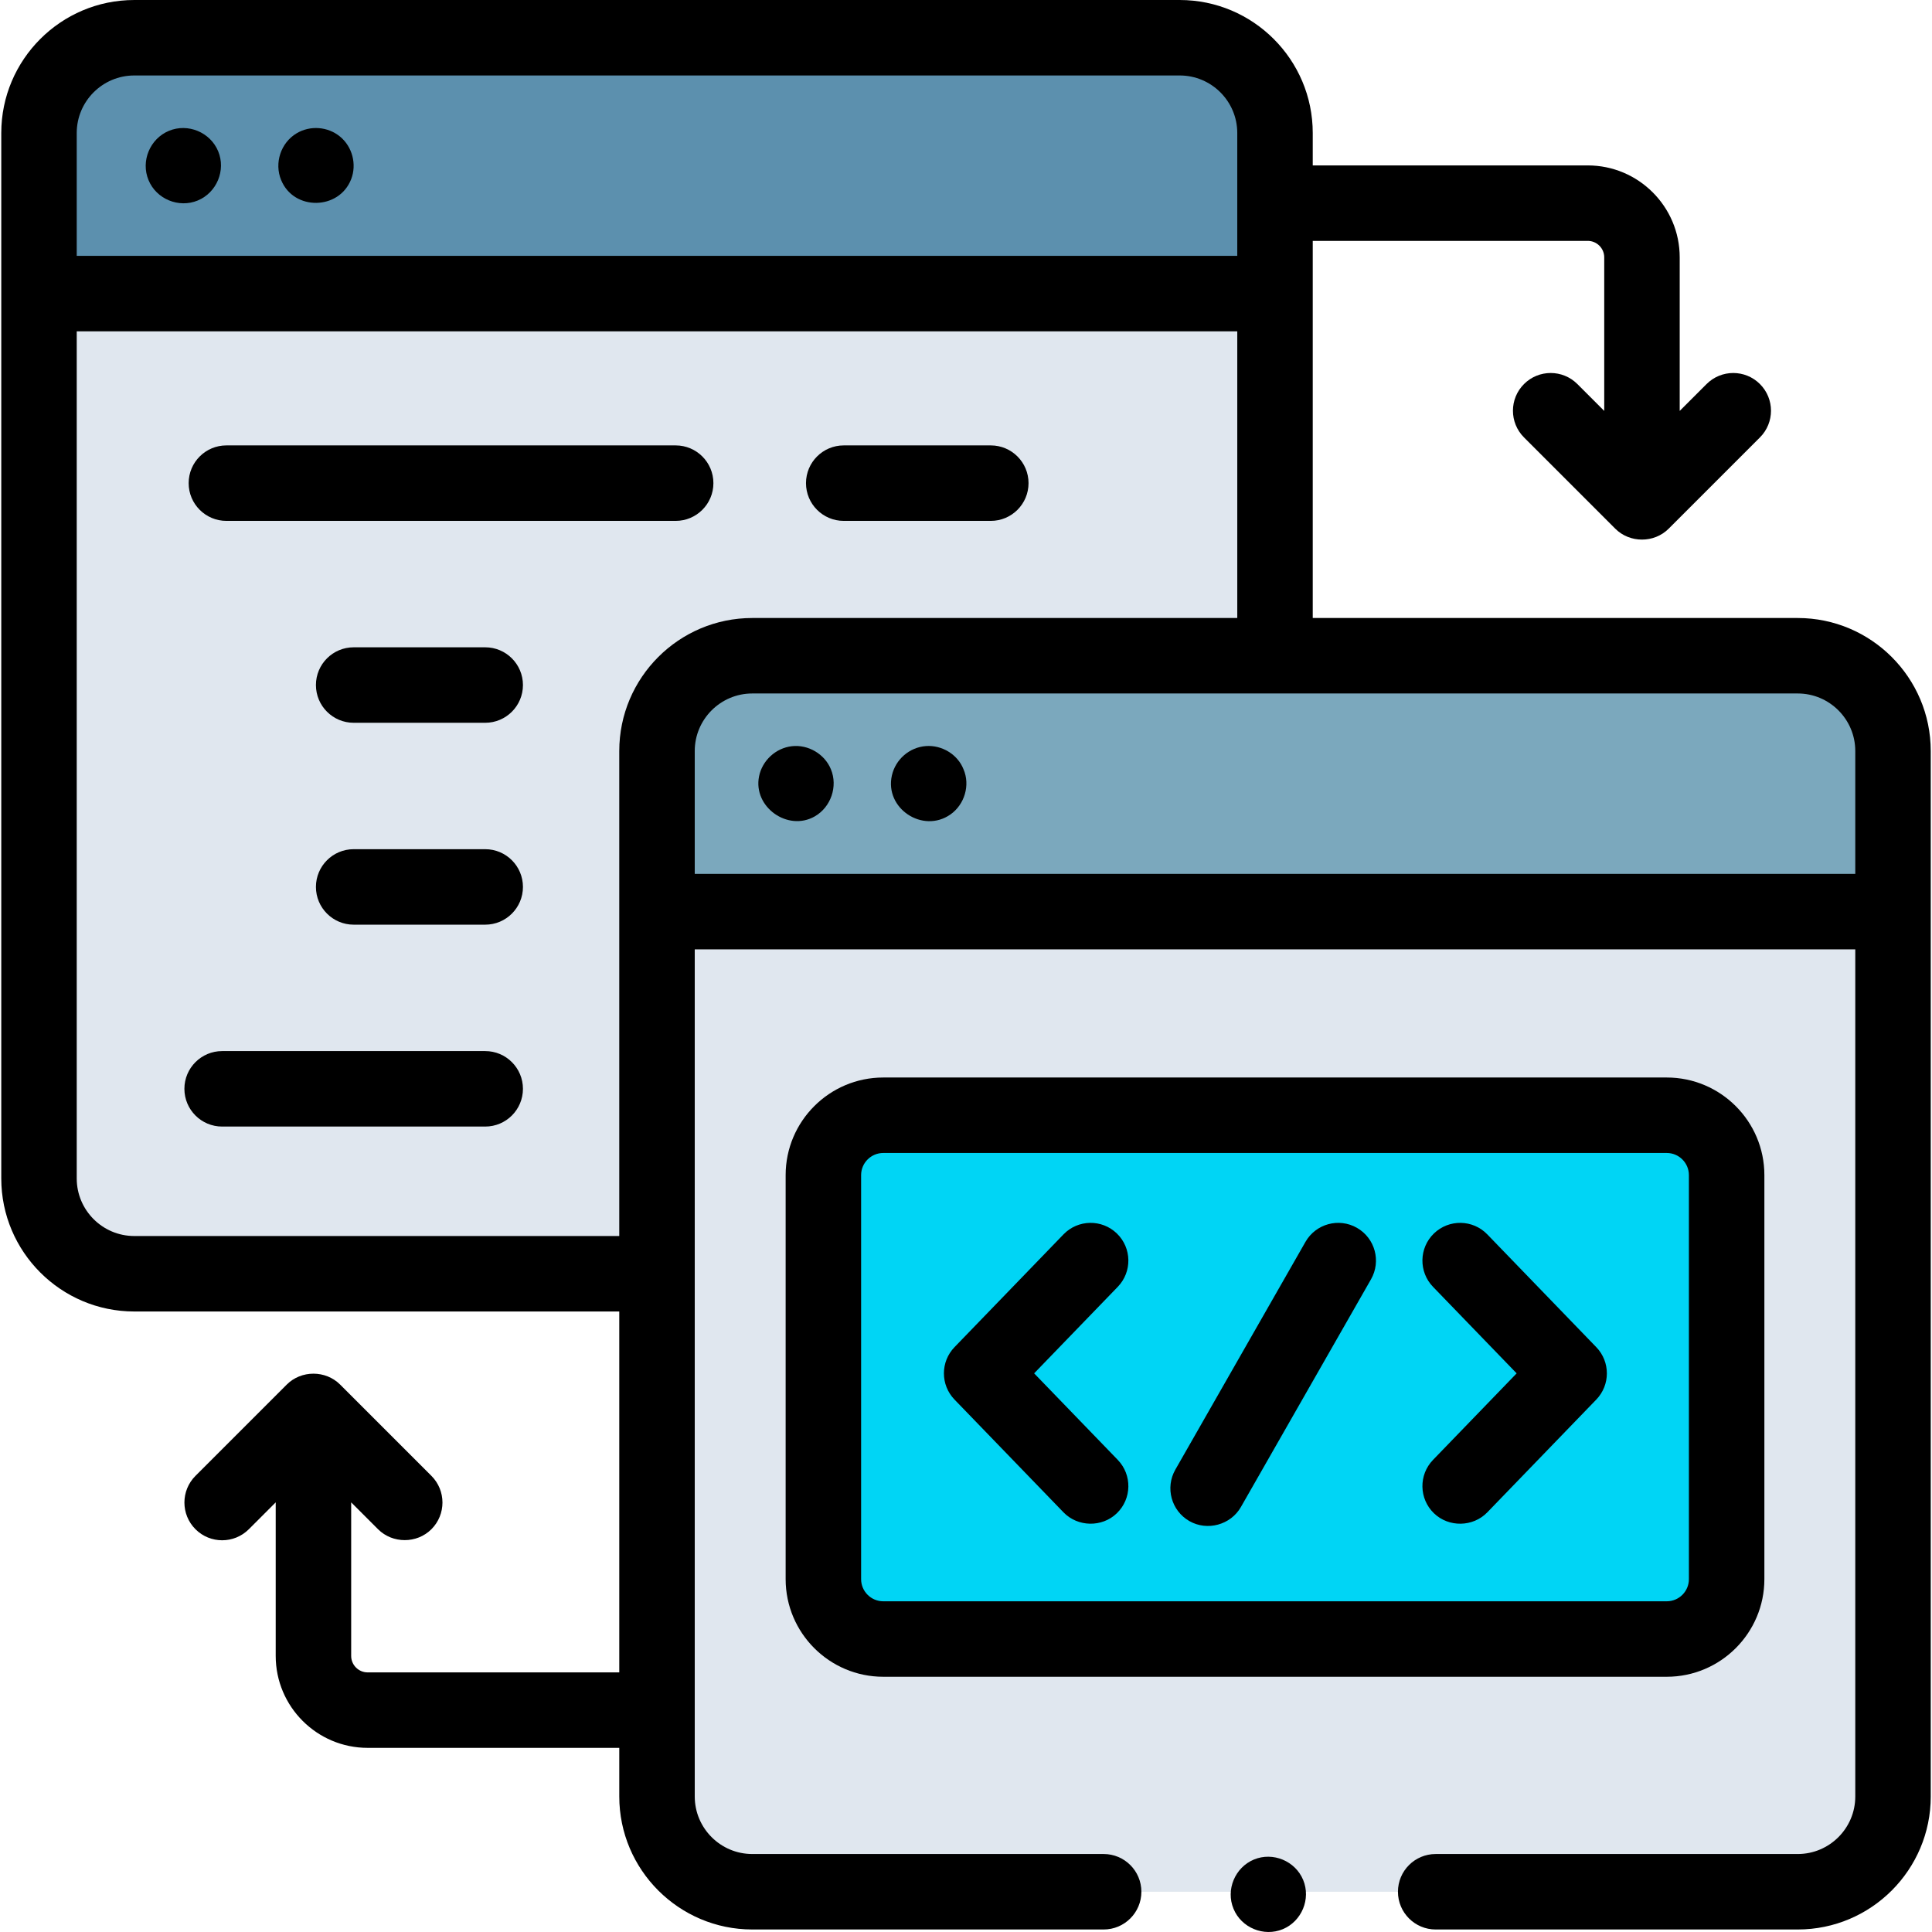 <svg id="Capa_1" enable-background="new 0 0 511.973 511.973" height="512" viewBox="0 0 511.973 511.973" width="512" xmlns="http://www.w3.org/2000/svg"><g><g><g><g><path d="m380.449 501.307h95.944c13.944 0 25.248-11.304 25.248-25.248v-234.489h-327.539v234.49c0 13.944 11.304 25.248 25.248 25.248h93.108 87.991z" fill="#e0e7ef"/></g><g><path d="m501.64 199.017c0-13.944-11.304-25.248-25.248-25.248h-277.042c-13.944 0-25.248 11.304-25.248 25.248v42.553h327.538z" fill="#7ba8bd"/></g></g><g><g><path d="m337.873 77.8v95.97h-138.52c-13.95 0-25.25 11.3-25.25 25.25v138.52h-138.52c-13.95 0-25.25-11.31-25.25-25.25v-234.49z" fill="#e0e7ef"/></g><g><path d="m337.871 35.248c0-13.944-11.304-25.248-25.248-25.248h-277.043c-13.944 0-25.248 11.304-25.248 25.248v42.553h327.538v-42.553z" fill="#5c90ae"/></g></g><g><path d="m441.687 434.337h-207.629c-8.763 0-15.866-7.104-15.866-15.866v-107.069c0-8.763 7.104-15.866 15.866-15.866h207.628c8.763 0 15.866 7.104 15.866 15.866v107.069c.001 8.762-7.102 15.866-15.865 15.866z" fill="#00d5f5"/></g></g><path d="m511.64 476.06v-277.043c0-19.436-15.812-35.247-35.248-35.247h-128.52l-.001-99.936h72.878c2.407 0 4.366 1.958 4.366 4.365v40.692l-7.12-7.12c-3.905-3.904-10.237-3.904-14.142 0-3.905 3.905-3.905 10.237 0 14.143l24.19 24.189c3.849 3.849 10.294 3.853 14.147-.005l24.186-24.184c3.905-3.905 3.906-10.236 0-14.143-3.904-3.903-10.237-3.904-14.142 0l-7.12 7.119v-40.691c0-13.435-10.93-24.365-24.366-24.365h-72.878v-8.586c.001-19.436-15.811-35.248-35.247-35.248h-277.042c-19.436 0-35.248 15.812-35.248 35.248v277.042c0 19.437 15.813 35.25 35.25 35.25h128.519v95.637h-66.68c-2.407 0-4.365-1.958-4.365-4.365v-40.692l7.119 7.119c3.853 3.852 10.29 3.852 14.143 0 3.905-3.905 3.905-10.237 0-14.143l-24.19-24.19c-3.848-3.848-10.294-3.849-14.143 0l-24.19 24.19c-3.905 3.905-3.905 10.237 0 14.143 3.905 3.904 10.237 3.904 14.143 0l7.119-7.119v40.691c0 13.435 10.93 24.365 24.365 24.365h66.68v12.883c0 19.436 15.812 35.248 35.248 35.248h93.108c5.523 0 10-4.478 10-10s-4.477-10-10-10h-93.109c-8.408 0-15.248-6.84-15.248-15.248l.001-224.489h307.537v224.49c0 8.408-6.84 15.248-15.248 15.248h-95.943c-5.523 0-10 4.478-10 10s4.477 10 10 10h95.943c19.436 0 35.248-15.813 35.248-35.248zm-476.059-456.06h277.042c8.408 0 15.248 6.84 15.248 15.248v32.552h-307.538v-32.552c0-8.408 6.84-15.248 15.248-15.248zm.002 307.54c-8.409 0-15.25-6.841-15.25-15.25v-224.489h307.54v75.969h-128.52-.003c-19.436 0-35.248 15.812-35.248 35.247v128.523zm148.52-95.97v-32.55c0-8.409 6.841-15.25 15.25-15.25h277.04c8.408 0 15.248 6.84 15.248 15.247v32.554h-307.538z"/><path d="m467.553 418.471v-107.069c0-14.263-11.604-25.866-25.866-25.866h-207.628c-14.263 0-25.866 11.604-25.866 25.866v107.068c0 14.263 11.604 25.866 25.866 25.866h207.628c14.263.001 25.866-11.603 25.866-25.865zm-239.361 0v-107.069c0-3.234 2.631-5.866 5.866-5.866h207.628c3.235 0 5.866 2.632 5.866 5.866v107.068c0 3.234-2.631 5.866-5.866 5.866h-207.627c-3.235.001-5.867-2.631-5.867-5.865z"/><path d="m394.126 327.105c-3.838-3.972-10.168-4.08-14.14-.241-3.971 3.838-4.079 10.169-.241 14.14l22.162 22.931-22.162 22.932c-3.838 3.971-3.73 10.302.242 14.14 3.918 3.786 10.354 3.676 14.14-.241l28.878-29.881c3.746-3.876 3.746-10.022 0-13.898z"/><path d="m295.962 326.864c-3.971-3.837-10.302-3.73-14.14.241l-28.878 29.88c-3.746 3.876-3.746 10.022 0 13.898l28.878 29.881c3.786 3.917 10.222 4.028 14.14.241 3.972-3.838 4.08-10.169.242-14.14l-22.162-22.932 22.162-22.931c3.837-3.969 3.729-10.3-.242-14.138z"/><path d="m359.587 325.372c-4.796-2.74-10.904-1.073-13.644 3.722l-34.478 60.347c-2.74 4.796-1.073 10.904 3.722 13.644 4.735 2.706 10.942 1.008 13.644-3.722l34.478-60.347c2.739-4.796 1.073-10.905-3.722-13.644z"/><path d="m326.876 505.819c2.064 5.04 8.031 7.494 13.05 5.41 5.029-2.088 7.5-8.013 5.41-13.05-2.087-5.028-8.012-7.502-13.05-5.41-5.023 2.086-7.509 8.016-5.41 13.05z"/><path d="m255.326 203.85c-1.56-3.957-5.755-6.459-9.961-6.145-4.361.326-8.044 3.515-9.014 7.776-1.99 8.739 8.177 15.47 15.498 10.358 3.747-2.617 5.305-7.763 3.477-11.989z"/><path d="m220.186 203.85c-1.66-4.047-6.02-6.606-10.361-6.107-4.265.49-7.839 3.797-8.681 8.001-1.624 8.111 7.629 14.691 14.774 10.592 4.265-2.448 6.162-7.937 4.268-12.486z"/><path d="m74.506 47.72c3.356 8.192 15.361 7.991 18.549-.228 1.536-3.959.321-8.627-2.975-11.32-3.24-2.646-7.892-2.988-11.482-.843-4.193 2.506-5.971 7.884-4.092 12.391z"/><path d="m39.356 47.72c2.065 5.042 8.028 7.493 13.05 5.41 5.029-2.085 7.501-8.013 5.41-13.05-2.087-5.028-8.014-7.501-13.05-5.41-5.023 2.085-7.509 8.016-5.41 13.05z"/><path d="m223.587 138.032h38.971c5.523 0 10-4.478 10-10s-4.477-10-10-10h-38.971c-5.523 0-10 4.478-10 10s4.477 10 10 10z"/><path d="m59.994 138.032h119.055c5.523 0 10-4.478 10-10s-4.477-10-10-10h-119.055c-5.523 0-10 4.478-10 10s4.477 10 10 10z"/><path d="m128.579 278.533h-69.713c-5.523 0-10 4.478-10 10s4.477 10 10 10h69.713c5.523 0 10-4.478 10-10s-4.477-10-10-10z"/><path d="m128.579 225.033h-34.857c-5.523 0-10 4.478-10 10s4.477 10 10 10h34.857c5.523 0 10-4.478 10-10s-4.477-10-10-10z"/><path d="m128.579 171.533h-34.857c-5.523 0-10 4.478-10 10s4.477 10 10 10h34.857c5.523 0 10-4.478 10-10s-4.477-10-10-10z"/></g></svg>